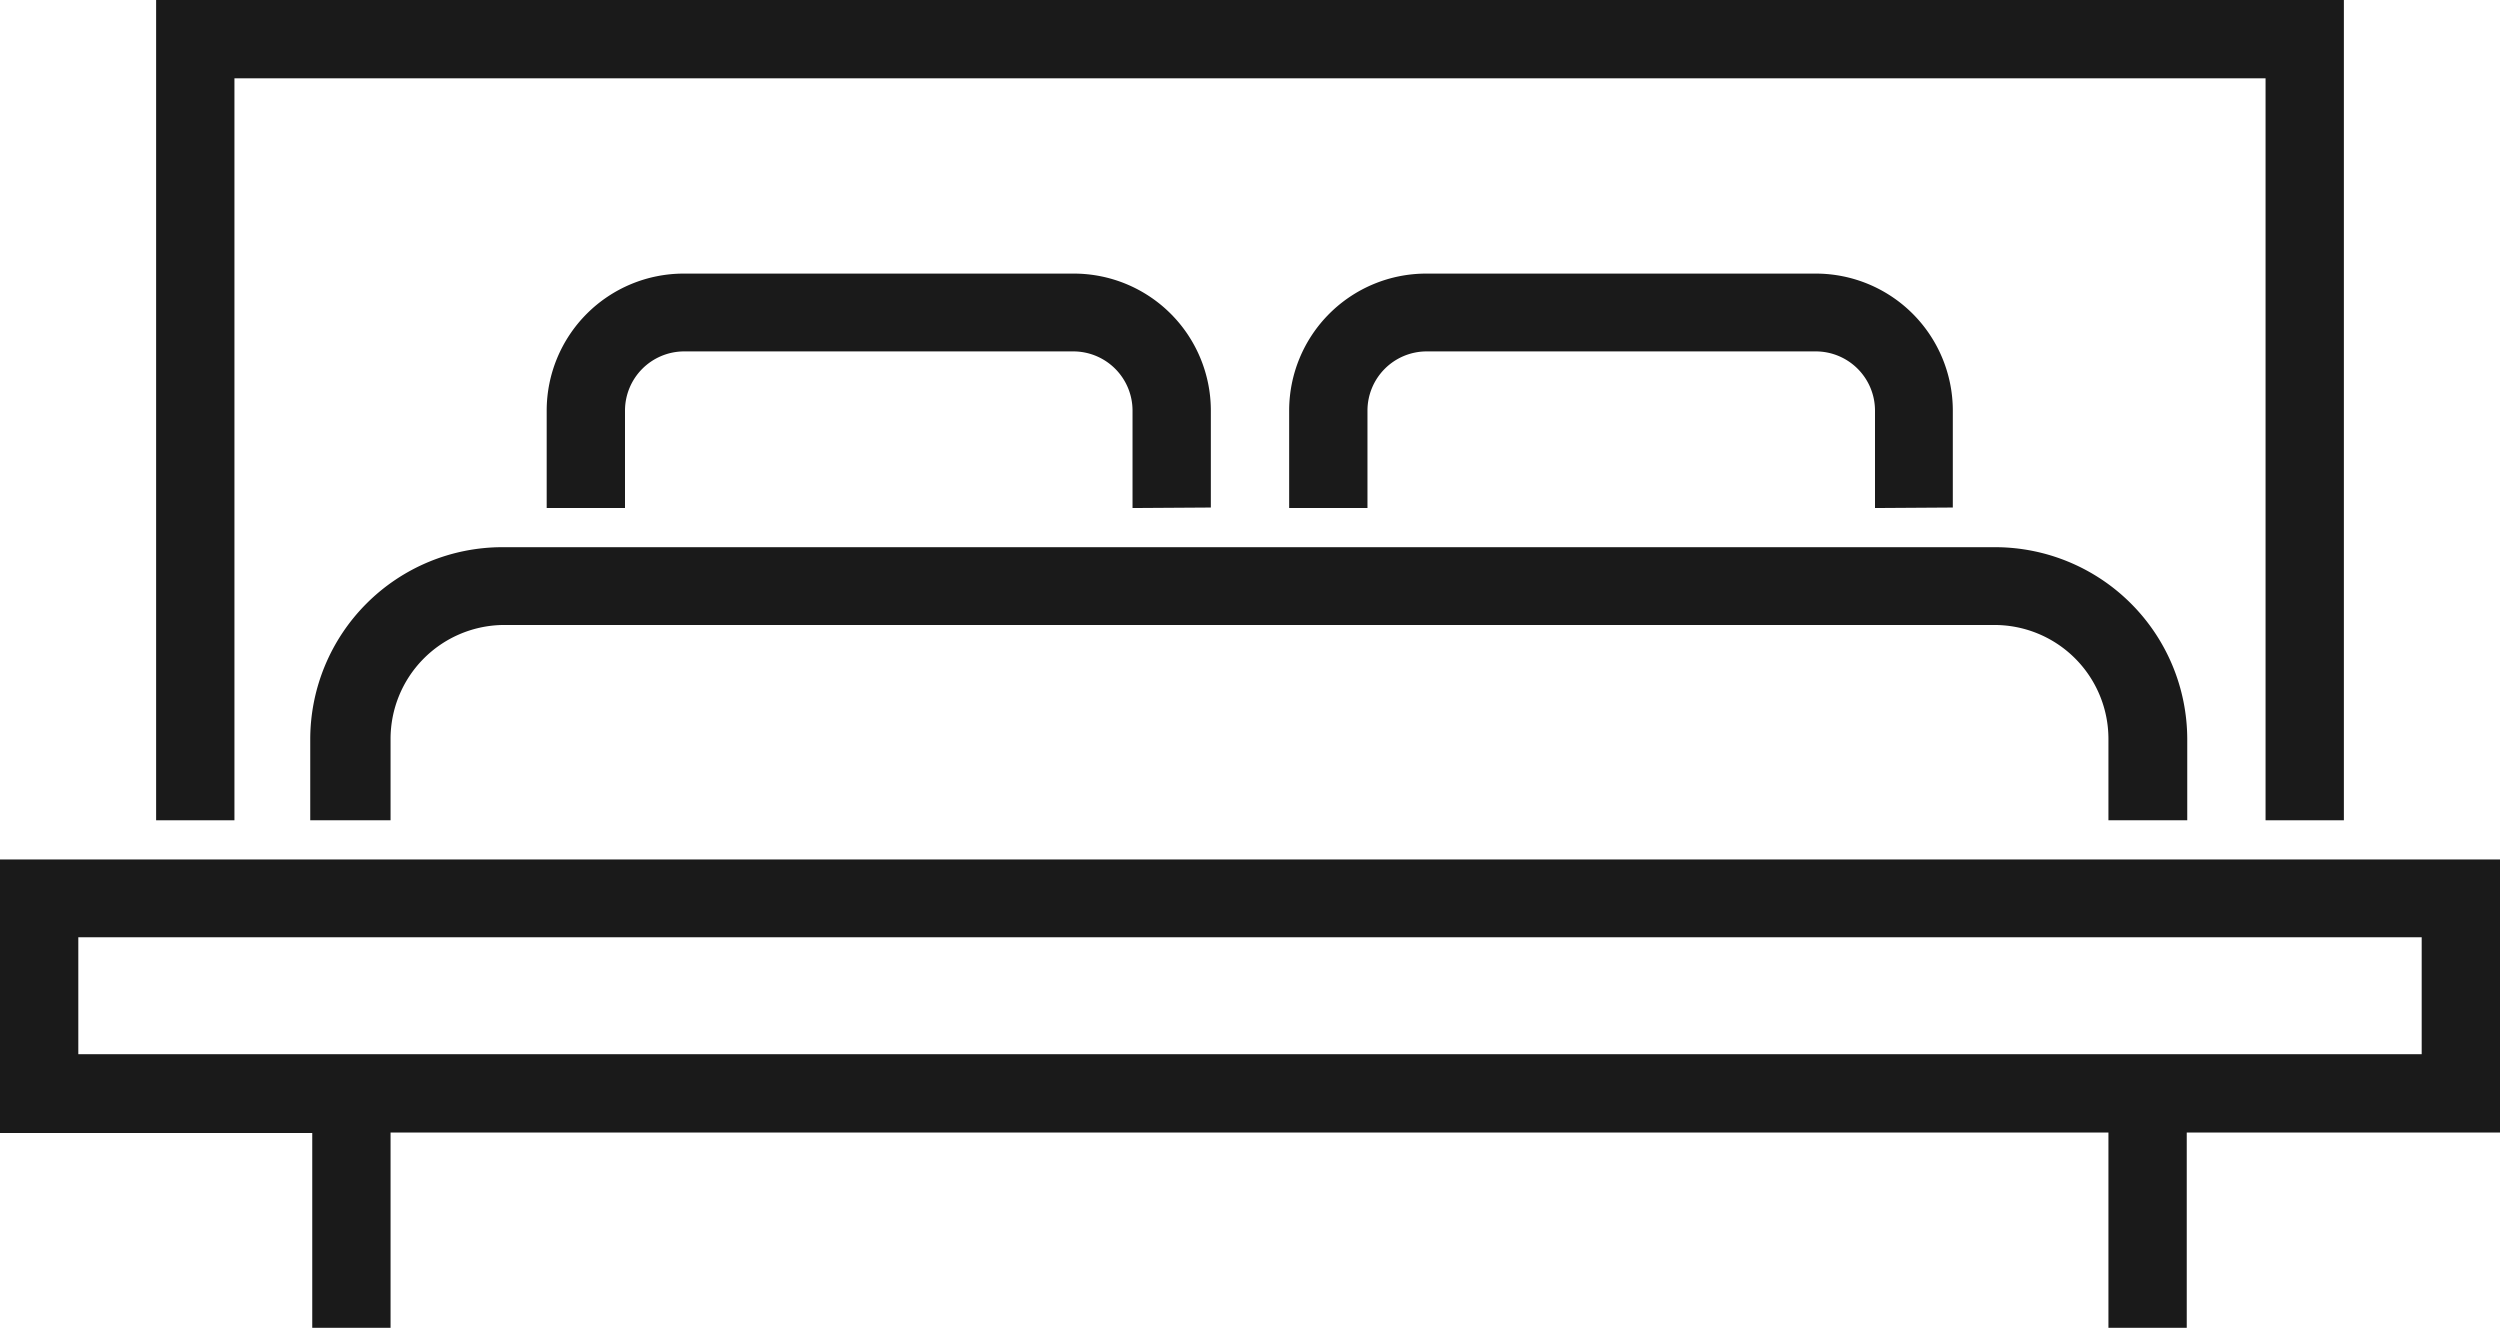 <svg xmlns="http://www.w3.org/2000/svg" viewBox="0 0 49.8 26.45"><defs><style>.cls-1{fill:#1a1a1a;}</style></defs><title>gray-bad-ico</title><g id="Layer_2" data-name="Layer 2"><g id="Layer_1-2" data-name="Layer 1"><g id="gray-bad-ico"><path class="cls-1" d="M48.24,21H1.56V18.67H48.24ZM0,17.12v5.45H6.22v3.89H7.78V22.56H42v3.89h1.56V22.56H49.8V17.12Z"/><path class="cls-1" d="M43.57,16.34V14.72a3.83,3.83,0,0,0-3.82-3.82H10a3.83,3.83,0,0,0-3.82,3.82v1.62H7.78V14.72A2.27,2.27,0,0,1,10,12.45h29.7A2.27,2.27,0,0,1,42,14.72v1.62Z"/><polygon class="cls-1" points="4.67 1.56 45.13 1.56 45.13 16.34 46.69 16.34 46.69 0 3.11 0 3.11 16.34 4.67 16.34 4.67 1.56"/><path class="cls-1" d="M24.12,10.11V8.18a2.73,2.73,0,0,0-2.73-2.73H13.62a2.73,2.73,0,0,0-2.73,2.73v1.94h1.56V8.18A1.18,1.18,0,0,1,13.62,7h7.77a1.18,1.18,0,0,1,1.17,1.18v1.94Z"/><path class="cls-1" d="M38.9,10.11V8.18a2.73,2.73,0,0,0-2.73-2.73H28.41a2.73,2.73,0,0,0-2.73,2.73v1.94h1.56V8.18A1.18,1.18,0,0,1,28.41,7h7.77a1.18,1.18,0,0,1,1.17,1.18v1.94Z"/></g></g></g></svg>